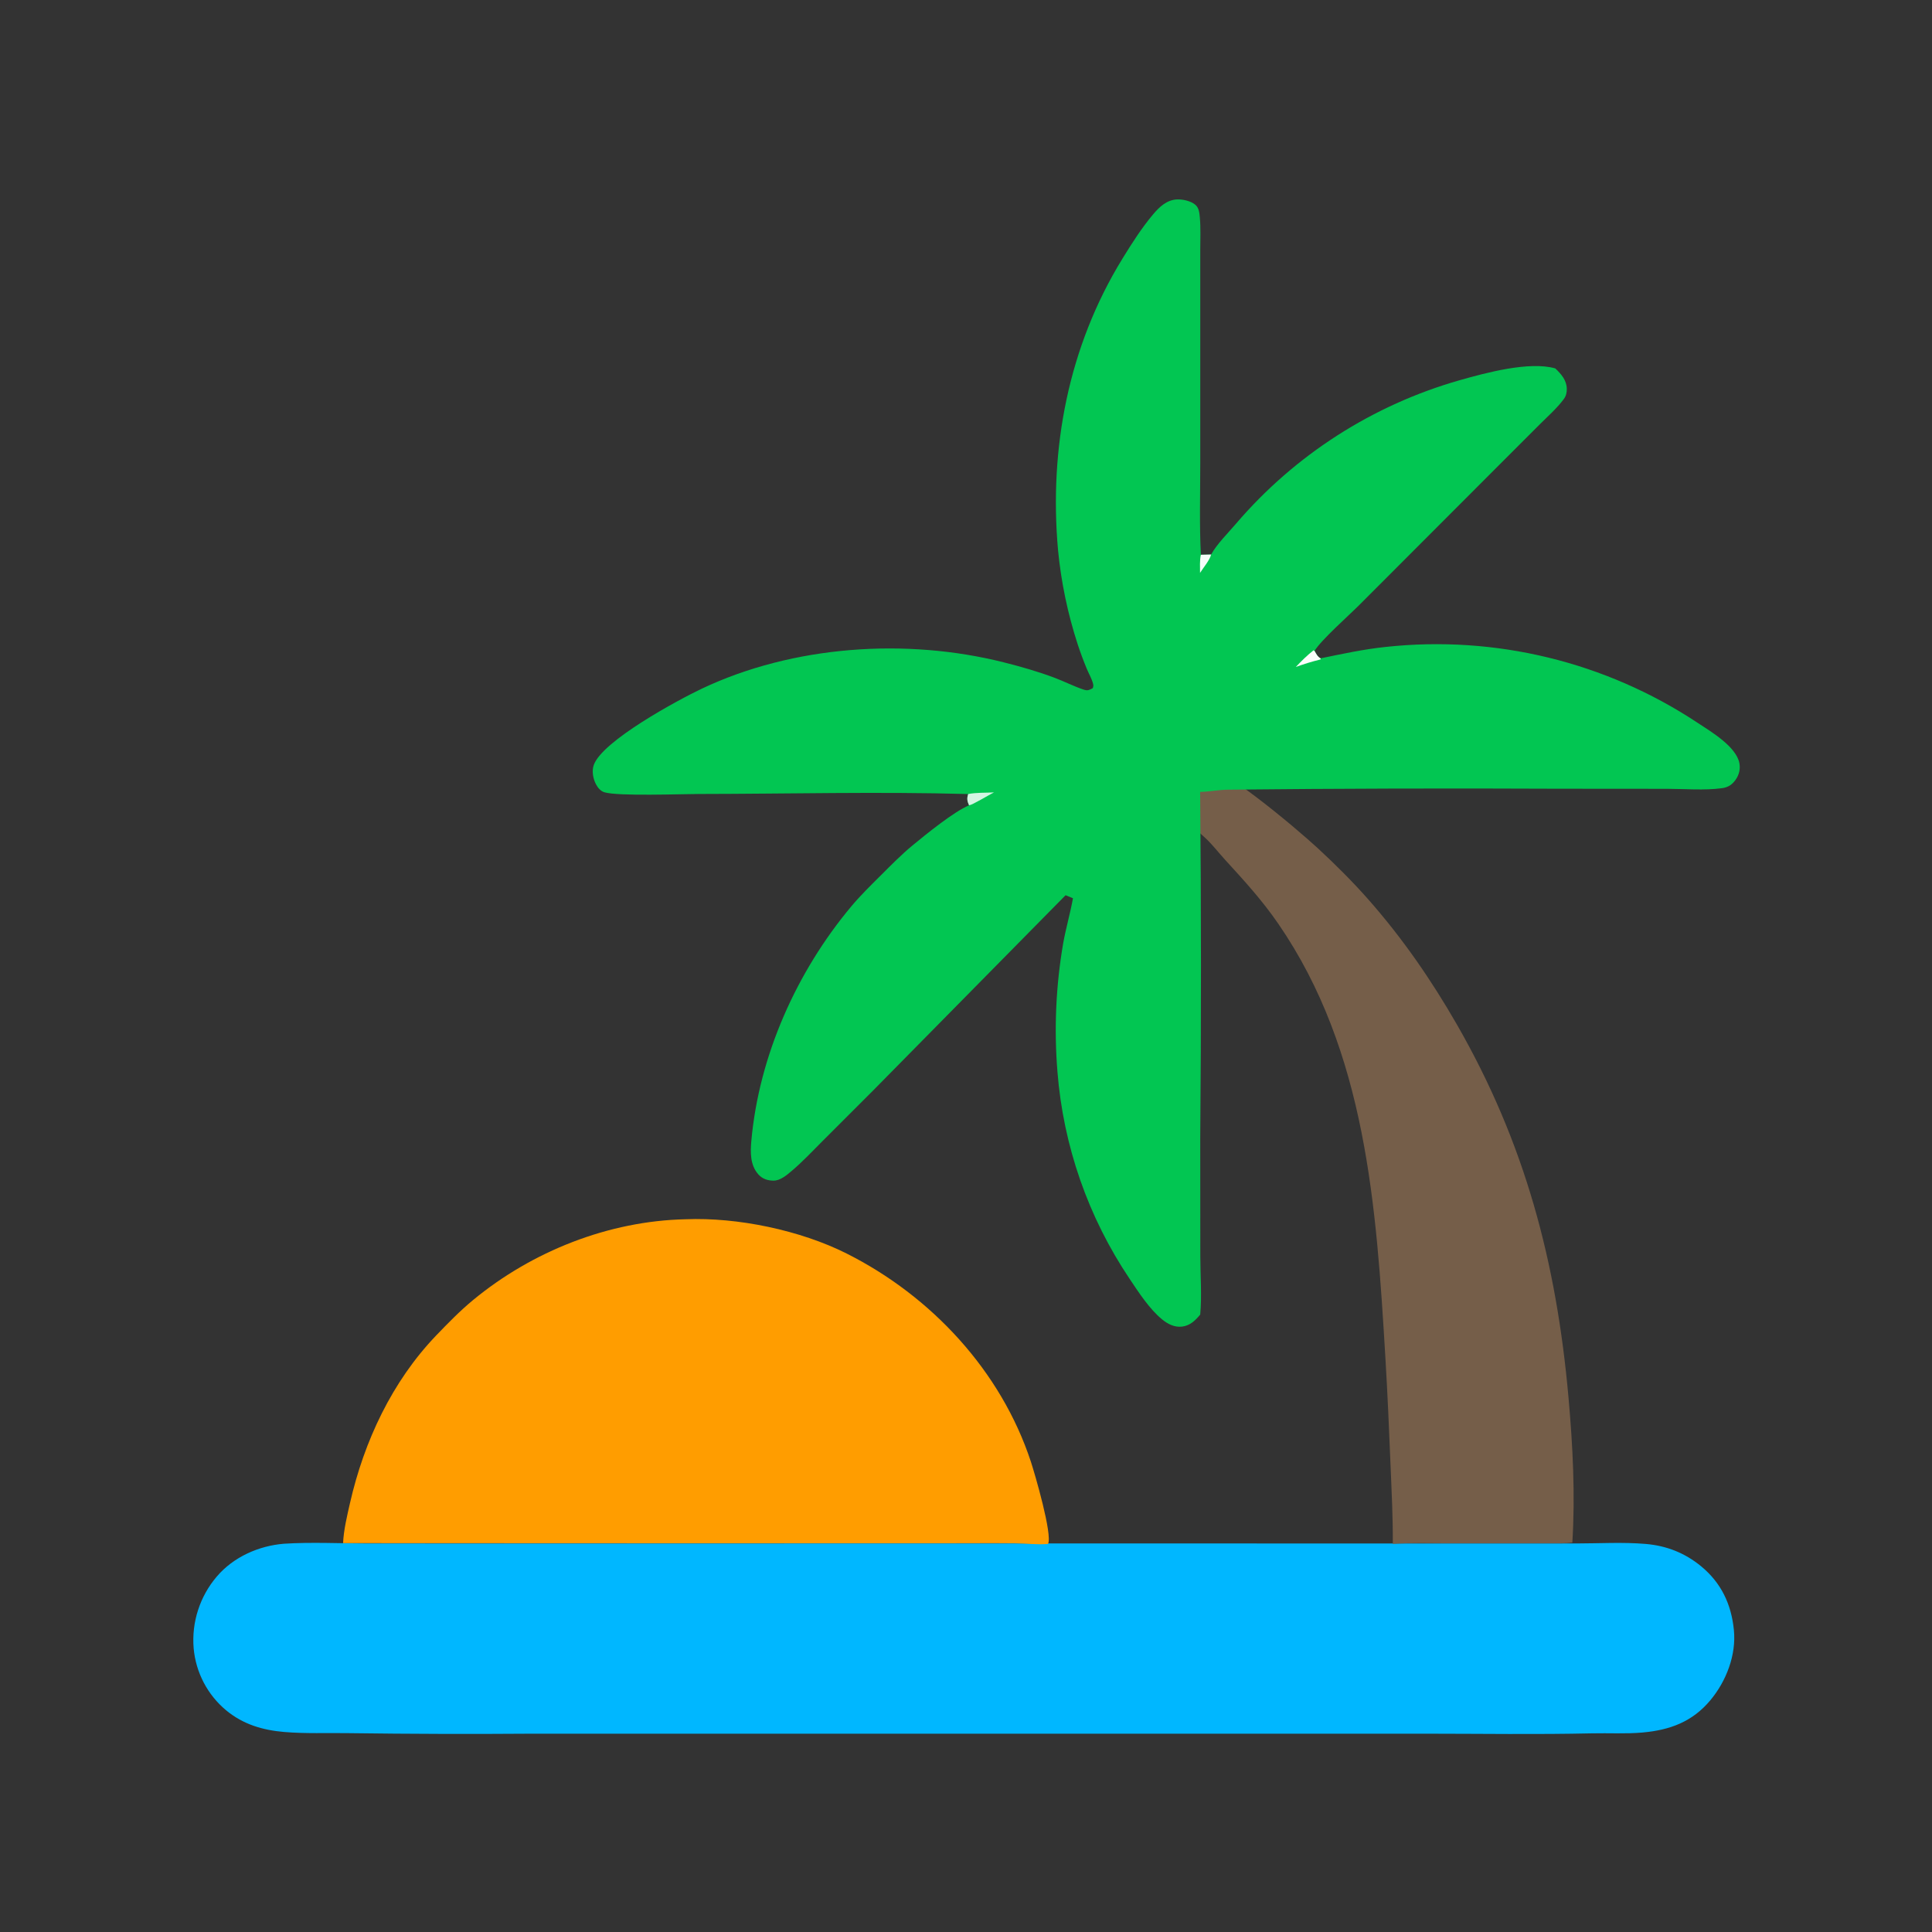 <svg xmlns="http://www.w3.org/2000/svg" viewBox="0 0 512 512" height="512.0px" width="512.0px">
<rect x="0" y="0" width="512" height="512" fill="#333333" stroke="none"/>
<path id="" fill="#00b7ff" fill-opacity="1.0" stroke="#000000" stroke-width="0.0" stroke-opacity="1.0" stroke-linecap="round" stroke-linejoin="round"  filling="0" d="M75.254 409.105 C82.487 408.642 89.998 409.027 97.254 409.03 L139.542 409.04 L271.775 409.027 L382.767 409.038 L417.668 409.033 C423.777 409.03 430.098 408.64 436.175 409.165 C441.655 409.64 446.473 411.535 450.745 415.025 C456.113 419.41 458.825 425.123 459.5 431.983 C460.155 438.615 457.475 445.538 453.248 450.6 C448.48 456.308 442.52 458.485 435.312 459.132 C430.957 459.527 426.353 459.252 421.962 459.353 C407.255 459.685 392.507 459.45 377.793 459.445 L263.808 459.442 L141.142 459.445 C124.886 459.567 108.629 459.52 92.375 459.303 C86.699 459.207 80.997 459.473 75.335 458.995 C69.6 458.51 64.463 456.988 59.947 453.27 C54.992 449.15 51.887 443.22 51.319 436.8 C50.748 429.897 52.961 423.053 57.464 417.788 C61.871 412.608 68.579 409.647 75.254 409.105 Z"></path>
<path id="" fill="#ff9d00" fill-opacity="1.0" stroke="#000000" stroke-width="0.0" stroke-opacity="1.0" stroke-linecap="round" stroke-linejoin="round"  filling="0" d="M181.692 323.115 C195.444 322.555 212.088 326.025 224.375 332.202 C246.826 343.493 265.283 363.32 273.195 387.373 C274.235 390.538 278.973 406.745 277.745 409.168 C274.897 409.408 271.952 409.022 269.092 408.993 C263.18 408.93 257.262 408.985 251.35 408.983 L188.149 408.988 L90.917 408.947 C91.084 405.418 91.974 401.738 92.758 398.298 C96.488 381.938 103.907 366.085 115.615 353.887 C118.721 350.652 121.916 347.375 125.376 344.52 C141.048 331.587 161.311 323.555 181.692 323.115 Z"></path>
<path id="" fill="#755e49" fill-opacity="1.0" stroke="#000000" stroke-width="0.0" stroke-opacity="1.0" stroke-linecap="round" stroke-linejoin="round"  filling="0" d="M313.743 201.007 C314.158 200.974 314.575 200.948 314.993 200.97 C322.18 201.349 343.525 219.522 349.342 224.893 C353.895 229.097 358.498 233.69 362.595 238.335 C371.642 248.589 379.293 259.665 386.09 271.5 C404.135 302.91 412.485 334.47 415.675 370.423 C416.805 383.14 417.478 396.053 416.685 408.808 C414.868 409.04 412.99 408.973 411.16 408.983 L383.715 408.99 C378.865 408.99 373.938 408.812 369.103 409.15 C369.158 402.197 368.79 395.228 368.507 388.283 C368.123 378.743 367.707 369.23 367.137 359.697 C364.752 319.837 362.08 278.675 338.71 244.73 C334.47 238.569 329.663 233.312 324.63 227.816 C322.965 225.996 321.42 223.977 319.64 222.273 C317.587 220.311 315.277 218.566 313.152 216.677 C311.42 215.135 309.325 213.407 308.493 211.175 C307.757 209.197 307.733 206.832 308.66 204.911 C309.738 202.683 311.507 201.744 313.743 201.007 Z"></path>
<path id="" fill="#02c652" fill-opacity="1.0" stroke="#000000" stroke-width="0.0" stroke-opacity="1.0" stroke-linecap="round" stroke-linejoin="round"  filling="0" d="M256.572 210.427 C232.839 209.772 208.987 210.38 185.244 210.412 C180.641 210.418 163.832 211.056 160.184 209.964 C159.169 209.66 158.411 208.744 157.938 207.836 C157.173 206.37 156.795 204.376 157.339 202.779 C159.522 196.366 179.767 185.453 185.974 182.513 C210.2 171.036 240.132 169.018 266 175.526 C270.548 176.67 275.105 177.972 279.495 179.626 C282.05 180.589 284.498 181.849 287.082 182.722 C288.25 183.116 288.525 182.902 289.59 182.382 C289.752 181.91 289.798 181.715 289.673 181.208 C289.34 179.868 288.522 178.486 287.993 177.202 C287.108 175.065 286.303 172.895 285.582 170.697 C282.952 162.613 281.212 154.266 280.392 145.804 C277.98 118.787 283.163 91.805 297.447 68.566 C299.908 64.564 302.558 60.396 305.587 56.805 C307.233 54.855 309.16 53.006 311.853 52.855 C313.385 52.768 315.688 53.261 316.845 54.327 C317.757 55.166 317.863 56.478 317.97 57.642 C318.225 60.469 318.085 63.377 318.082 66.216 L318.08 80.831 L318.08 122.93 C318.08 130.938 317.84 139.024 318.238 147.019 L320.955 146.956 C322.548 144.086 325.48 141.243 327.623 138.707 C343.202 120.531 363.783 107.338 386.803 100.769 C393.717 98.802 405.3 95.666 412.168 97.634 C413.702 99.091 415.168 100.749 415.215 102.999 C415.235 104.001 415.043 104.912 414.445 105.726 C412.645 108.177 410.152 110.357 408.002 112.51 L397.183 123.329 L360.225 160.335 C357.353 163.206 350.197 169.529 348.363 172.488 C348.82 173.289 349.137 173.998 349.957 174.47 C355.675 173.296 361.402 172.052 367.215 171.445 C396.25 168.297 425.47 175.396 449.822 191.514 C453.447 193.901 460.082 197.821 460.95 202.22 C461.255 203.781 460.885 205.327 459.97 206.621 C459.02 207.97 457.942 208.664 456.31 208.882 C451.66 209.502 446.425 209.049 441.712 209.043 L413.1 209.021 C383.873 208.883 354.645 208.965 325.42 209.267 C322.945 209.306 320.502 209.803 318.048 209.866 C318.332 240.441 318.342 271.017 318.075 301.595 L318.095 332.988 C318.103 338.005 318.522 343.395 318.07 348.377 C316.785 349.93 315.368 351.308 313.272 351.562 C311.235 351.81 309.445 350.873 307.918 349.613 C304.635 346.905 301.745 342.49 299.4 338.965 C288.385 322.6 281.783 303.665 280.233 284 C279.312 272.647 279.822 261.225 281.752 250.002 C282.47 245.979 283.625 242.057 284.348 238.046 L282.39 237.244 L231.138 289.245 L218.051 302.325 C215.344 305.027 212.691 307.875 209.766 310.342 C208.431 311.467 206.766 312.9 204.956 312.882 C203.401 312.865 202.032 312.413 200.976 311.233 C198.768 308.76 198.839 305.355 199.119 302.267 C201.158 279.74 211.144 257.465 225.605 240.195 C228.057 237.267 230.825 234.573 233.526 231.877 C236.203 229.204 238.906 226.46 241.825 224.048 C245.218 221.244 252.885 215.006 256.812 213.426 C256.3 212.28 256.202 211.639 256.572 210.427 Z"></path>
<path id="" fill="#d4f5e2" fill-opacity="1.0" stroke="#000000" stroke-width="0.0" stroke-opacity="1.0" stroke-linecap="round" stroke-linejoin="round"  filling="0" d="M256.572 210.427 C258.762 210.002 261.19 210.118 263.425 209.993 C262.238 210.563 257.785 213.284 256.812 213.426 C256.3 212.28 256.202 211.639 256.572 210.427 Z"></path>
<path id="" fill="#fbfefc" fill-opacity="1.0" stroke="#000000" stroke-width="0.0" stroke-opacity="1.0" stroke-linecap="round" stroke-linejoin="round"  filling="0" d="M343.408 176.752 C344.853 175.199 346.435 173.659 348.095 172.338 L348.363 172.488 C348.82 173.289 349.137 173.998 349.957 174.47 L350.007 174.52 L349.905 174.772 C347.685 175.315 345.56 175.978 343.408 176.752 Z"></path>
<path id="" fill="#f7fdfa" fill-opacity="1.0" stroke="#000000" stroke-width="0.0" stroke-opacity="1.0" stroke-linecap="round" stroke-linejoin="round"  filling="0" d="M320.955 146.956 C320.647 148.389 318.84 150.51 318.025 151.828 C318.027 150.251 317.905 148.561 318.238 147.019 L320.955 146.956 Z"></path>
</svg>